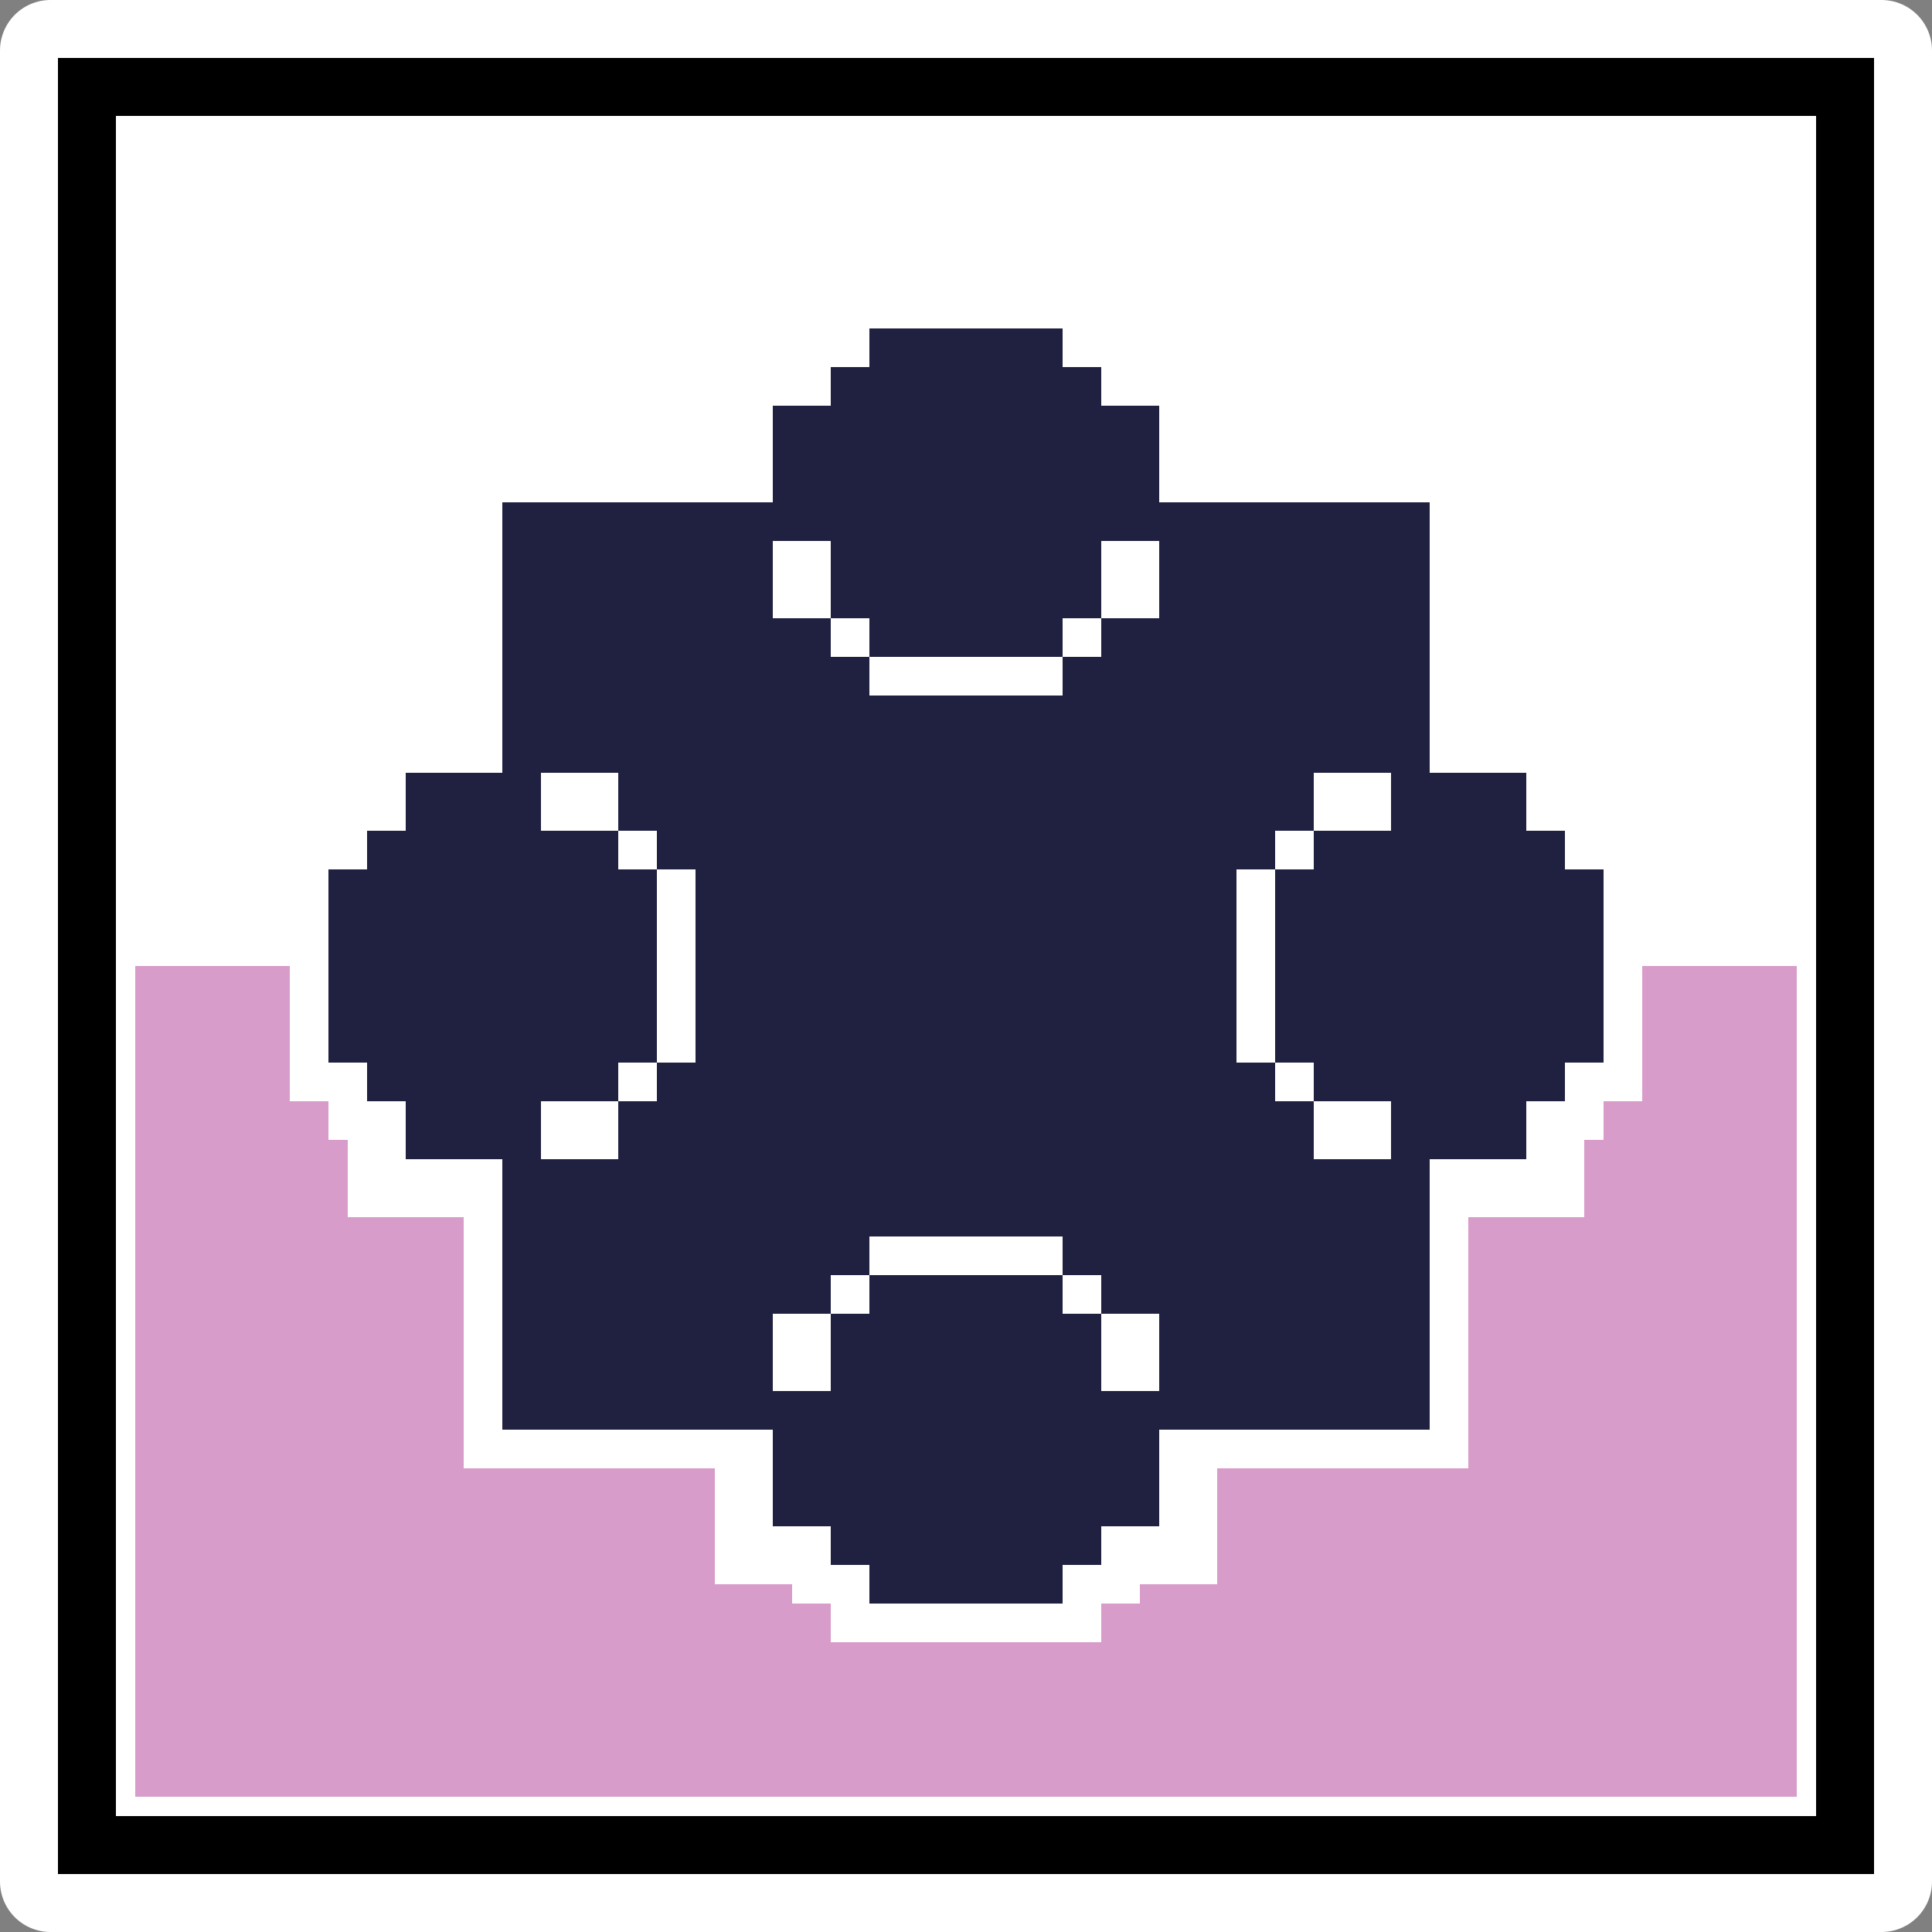 <?xml version="1.0" encoding="UTF-8" standalone="no"?>
<!-- Created with Inkscape (http://www.inkscape.org/) -->

<svg
   width="100"
   height="100"
   viewBox="0 0 100 100"
   version="1.1"
   id="svg5"
   inkscape:version="1.1.1 (3bf5ae0d25, 2021-09-20)"
   sodipodi:docname="w+S.svg"
   xmlns:inkscape="http://www.inkscape.org/namespaces/inkscape"
   xmlns:sodipodi="http://sodipodi.sourceforge.net/DTD/sodipodi-0.dtd"
   xmlns="http://www.w3.org/2000/svg"
   xmlns:svg="http://www.w3.org/2000/svg">
  <rect x="0" y="0" width="100" height="100" fill="#808080" stroke="none"/>
  <sodipodi:namedview
     id="namedview7"
     pagecolor="#ffffff"
     bordercolor="#666666"
     borderopacity="1.0"
     inkscape:pageshadow="2"
     inkscape:pageopacity="0.0"
     inkscape:pagecheckerboard="0"
     inkscape:document-units="px"
     showgrid="false"
     inkscape:zoom="1.7975"
     inkscape:cx="50.347705"
     inkscape:cy="91.515994"
     inkscape:window-width="1332"
     inkscape:window-height="1011"
     inkscape:window-x="2112"
     inkscape:window-y="0"
     inkscape:window-maximized="0"
     inkscape:current-layer="layer1" />
  <defs
     id="defs2" />
  <g
     inkscape:groupmode="layer"
     id="layer1"
     inkscape:label="레이어 1">
    <g
       id="g4944">
      <rect
         style="fill:#ffffff;stroke:#ffffff;stroke-width:5.228;stroke-linejoin:round;paint-order:markers stroke fill"
         id="rect1182"
         width="94.772"
         height="94.772"
         x="2.614"
         y="-97.386"
         transform="scale(1,-1)" />
      <rect
         style="fill:#000000;fill-opacity:1;stroke-width:0;stroke-linejoin:round;paint-order:markers stroke fill"
         id="rect1398"
         width="94"
         height="94"
         x="3"
         y="3" />
      <rect
         style="fill:#ffffff;fill-opacity:1;stroke-width:0;stroke-linejoin:round;paint-order:markers stroke fill"
         id="rect1555"
         width="88"
         height="88"
         x="6"
         y="6" />
      <rect
         style="fill:#d89cca;fill-opacity:1;stroke-width:0;stroke-linejoin:round;paint-order:markers stroke fill"
         id="rect1366-1"
         width="86"
         height="43"
         x="7"
         y="-93"
         transform="scale(1,-1)" />
      <rect
         style="fill:#ffffff;fill-opacity:1;stroke-width:0;stroke-linejoin:round;paint-order:markers stroke fill"
         id="rect3526"
         width="23"
         height="8"
         x="15"
         y="49" />
      <rect
         style="fill:#ffffff;fill-opacity:1;stroke-width:0;stroke-linejoin:round;paint-order:markers stroke fill"
         id="rect3526-3"
         width="19"
         height="3"
         x="17"
         y="56" />
      <rect
         style="fill:#ffffff;fill-opacity:1;stroke-width:0;stroke-linejoin:round;paint-order:markers stroke fill"
         id="rect3526-3-8"
         width="17"
         height="5"
         x="18"
         y="58" />
      <rect
         style="fill:#ffffff;fill-opacity:1;stroke-width:0;stroke-linejoin:round;paint-order:markers stroke fill"
         id="rect3526-9"
         width="23"
         height="8"
         x="62"
         y="49" />
      <rect
         style="fill:#ffffff;fill-opacity:1;stroke-width:0;stroke-linejoin:round;paint-order:markers stroke fill"
         id="rect3526-3-1"
         width="19"
         height="3"
         x="64"
         y="56" />
      <rect
         style="fill:#ffffff;fill-opacity:1;stroke-width:0;stroke-linejoin:round;paint-order:markers stroke fill"
         id="rect3526-3-8-2"
         width="17"
         height="5"
         x="65"
         y="58" />
      <rect
         style="fill:#ffffff;fill-opacity:1;stroke-width:0;stroke-linejoin:round;paint-order:markers stroke fill"
         id="rect3526-9-7"
         width="23"
         height="14"
         x="62"
         y="-57"
         transform="rotate(90)" />
      <rect
         style="fill:#ffffff;fill-opacity:1;stroke-width:0;stroke-linejoin:round;paint-order:markers stroke fill"
         id="rect3526-3-1-5"
         width="19"
         height="18"
         x="64"
         y="-59"
         transform="rotate(90)" />
      <rect
         style="fill:#ffffff;fill-opacity:1;stroke-width:0;stroke-linejoin:round;paint-order:markers stroke fill"
         id="rect3526-3-8-2-8"
         width="17"
         height="26"
         x="65"
         y="-63"
         transform="rotate(90)" />
      <rect
         style="fill:#ffffff;fill-opacity:1;stroke-width:0;stroke-linejoin:round;paint-order:markers stroke fill"
         id="rect17580"
         width="52"
         height="27"
         x="24"
         y="49" />
      <rect
         style="fill:#202040;fill-opacity:1;stroke-width:0;stroke-linejoin:round;paint-order:markers stroke fill"
         id="rect4874-9-6-4"
         width="48"
         height="48"
         x="26"
         y="26" />
      <rect
         style="fill:#202040;fill-opacity:1;stroke-width:0;stroke-linejoin:round;paint-order:markers stroke fill"
         id="rect11539-2-0"
         width="10"
         height="19"
         x="45"
         y="-36"
         transform="scale(1,-1)" />
      <rect
         style="fill:#202040;fill-opacity:1;stroke-width:0;stroke-linejoin:round;paint-order:markers stroke fill"
         id="rect11539-5-9-5"
         width="11"
         height="20"
         x="-32"
         y="-60"
         transform="matrix(0,-1,-1,0,0,0)" />
      <rect
         style="fill:#202040;fill-opacity:1;stroke-width:0;stroke-linejoin:round;paint-order:markers stroke fill"
         id="rect11539-3-3-0"
         width="14"
         height="15"
         x="43"
         y="-34"
         transform="scale(1,-1)" />
      <rect
         style="fill:#202040;fill-opacity:1;stroke-width:0;stroke-linejoin:round;paint-order:markers stroke fill"
         id="rect11539-2-0-6"
         width="10"
         height="19"
         x="45"
         y="-83"
         transform="scale(1,-1)" />
      <rect
         style="fill:#202040;fill-opacity:1;stroke-width:0;stroke-linejoin:round;paint-order:markers stroke fill"
         id="rect11539-5-9-5-9"
         width="11"
         height="20"
         x="-79"
         y="-60"
         transform="matrix(0,-1,-1,0,0,0)" />
      <rect
         style="fill:#202040;fill-opacity:1;stroke-width:0;stroke-linejoin:round;paint-order:markers stroke fill"
         id="rect11539-3-3-0-2"
         width="14"
         height="15"
         x="43"
         y="-81"
         transform="scale(1,-1)" />
      <rect
         style="fill:#202040;fill-opacity:1;stroke-width:0;stroke-linejoin:round;paint-order:markers stroke fill"
         id="rect11539-2-0-3"
         width="10"
         height="19"
         x="45"
         y="17"
         transform="matrix(0,1,1,0,0,0)" />
      <rect
         style="fill:#202040;fill-opacity:1;stroke-width:0;stroke-linejoin:round;paint-order:markers stroke fill"
         id="rect11539-5-9-5-95"
         width="11"
         height="20"
         x="21"
         y="-60"
         transform="scale(1,-1)" />
      <rect
         style="fill:#202040;fill-opacity:1;stroke-width:0;stroke-linejoin:round;paint-order:markers stroke fill"
         id="rect11539-3-3-0-8"
         width="14"
         height="15"
         x="43"
         y="19"
         transform="matrix(0,1,1,0,0,0)" />
      <rect
         style="fill:#202040;fill-opacity:1;stroke-width:0;stroke-linejoin:round;paint-order:markers stroke fill"
         id="rect11539-2-0-3-7"
         width="10"
         height="19"
         x="45"
         y="64"
         transform="matrix(0,1,1,0,0,0)" />
      <rect
         style="fill:#202040;fill-opacity:1;stroke-width:0;stroke-linejoin:round;paint-order:markers stroke fill"
         id="rect11539-5-9-5-95-5"
         width="11"
         height="20"
         x="68"
         y="-60"
         transform="scale(1,-1)" />
      <rect
         style="fill:#202040;fill-opacity:1;stroke-width:0;stroke-linejoin:round;paint-order:markers stroke fill"
         id="rect11539-3-3-0-8-3"
         width="14"
         height="15"
         x="43"
         y="66"
         transform="matrix(0,1,1,0,0,0)" />
      <rect
         style="fill:#ffffff;fill-opacity:1;stroke-width:0;stroke-linejoin:round;paint-order:markers stroke fill"
         id="rect4698"
         width="3"
         height="4"
         x="40"
         y="28" />
      <rect
         style="fill:#ffffff;fill-opacity:1;stroke-width:0;stroke-linejoin:round;paint-order:markers stroke fill"
         id="rect4698-7"
         width="3"
         height="4"
         x="57"
         y="28" />
      <rect
         style="fill:#ffffff;fill-opacity:1;stroke-width:0;stroke-linejoin:round;paint-order:markers stroke fill"
         id="rect4698-3"
         width="3"
         height="4"
         x="57"
         y="68" />
      <rect
         style="fill:#ffffff;fill-opacity:1;stroke-width:0;stroke-linejoin:round;paint-order:markers stroke fill"
         id="rect4698-3-3"
         width="3"
         height="4"
         x="40"
         y="-32"
         transform="rotate(90)" />
      <rect
         style="fill:#ffffff;fill-opacity:1;stroke-width:0;stroke-linejoin:round;paint-order:markers stroke fill"
         id="rect4698-3-3-1"
         width="3"
         height="4"
         x="57"
         y="-32"
         transform="rotate(90)" />
      <rect
         style="fill:#ffffff;fill-opacity:1;stroke-width:0;stroke-linejoin:round;paint-order:markers stroke fill"
         id="rect4698-3-3-1-8"
         width="3"
         height="4"
         x="40"
         y="-72"
         transform="rotate(90)" />
      <rect
         style="fill:#ffffff;fill-opacity:1;stroke-width:0;stroke-linejoin:round;paint-order:markers stroke fill"
         id="rect4698-3-3-1-7"
         width="3"
         height="4"
         x="57"
         y="-72"
         transform="rotate(90)" />
      <rect
         style="fill:#ffffff;fill-opacity:1;stroke-width:0;stroke-linejoin:round;paint-order:markers stroke fill"
         id="rect4698-3-3-1-9"
         width="2"
         height="2"
         x="55"
         y="-34"
         transform="rotate(90)" />
      <rect
         style="fill:#ffffff;fill-opacity:1;stroke-width:0;stroke-linejoin:round;paint-order:markers stroke fill"
         id="rect4698-3-3-1-9-0"
         width="2"
         height="2"
         x="55"
         y="-68"
         transform="rotate(90)" />
      <rect
         style="fill:#ffffff;fill-opacity:1;stroke-width:0;stroke-linejoin:round;paint-order:markers stroke fill"
         id="rect4698-3-3-1-9-0-2"
         width="2"
         height="2"
         x="66"
         y="-57"
         transform="rotate(90)" />
      <rect
         style="fill:#ffffff;fill-opacity:1;stroke-width:0;stroke-linejoin:round;paint-order:markers stroke fill"
         id="rect4698-3-3-1-9-0-5"
         width="2"
         height="2"
         x="32"
         y="-57"
         transform="rotate(90)" />
      <rect
         style="fill:#ffffff;fill-opacity:1;stroke-width:0;stroke-linejoin:round;paint-order:markers stroke fill"
         id="rect4698-3-3-1-9-0-8"
         width="2"
         height="2"
         x="66"
         y="-45"
         transform="rotate(90)" />
      <rect
         style="fill:#ffffff;fill-opacity:1;stroke-width:0;stroke-linejoin:round;paint-order:markers stroke fill"
         id="rect4698-3-3-1-9-0-1"
         width="2"
         height="2"
         x="32"
         y="-45"
         transform="rotate(90)" />
      <rect
         style="fill:#ffffff;fill-opacity:1;stroke-width:0;stroke-linejoin:round;paint-order:markers stroke fill"
         id="rect4698-3-3-1-9-3"
         width="2"
         height="2"
         x="43"
         y="-68"
         transform="rotate(90)" />
      <rect
         style="fill:#ffffff;fill-opacity:1;stroke-width:0;stroke-linejoin:round;paint-order:markers stroke fill"
         id="rect4698-3-3-1-9-8"
         width="2"
         height="2"
         x="43"
         y="-34"
         transform="rotate(90)" />
      <rect
         style="fill:#ffffff;fill-opacity:1;stroke-width:0;stroke-linejoin:round;paint-order:markers stroke fill"
         id="rect4698-79"
         width="3"
         height="4"
         x="40"
         y="68" />
      <rect
         style="fill:#ffffff;fill-opacity:1;stroke-width:0;stroke-linejoin:round;paint-order:markers stroke fill"
         id="rect4698-3-3-1-9-0-4"
         width="2"
         height="10"
         x="64"
         y="-55"
         transform="rotate(90)" />
      <rect
         style="fill:#ffffff;fill-opacity:1;stroke-width:0;stroke-linejoin:round;paint-order:markers stroke fill"
         id="rect4698-3-3-1-9-0-4-0"
         width="2"
         height="10"
         x="34"
         y="-55"
         transform="rotate(90)" />
      <rect
         style="fill:#ffffff;fill-opacity:1;stroke-width:0;stroke-linejoin:round;paint-order:markers stroke fill"
         id="rect4698-3-3-1-9-0-4-0-3"
         width="2"
         height="10"
         x="-36"
         y="-55"
         transform="scale(-1)" />
      <rect
         style="fill:#ffffff;fill-opacity:1;stroke-width:0;stroke-linejoin:round;paint-order:markers stroke fill"
         id="rect4698-3-3-1-9-0-4-0-1"
         width="2"
         height="10"
         x="-66"
         y="-55"
         transform="scale(-1)" />
    </g>
  </g>
</svg>
